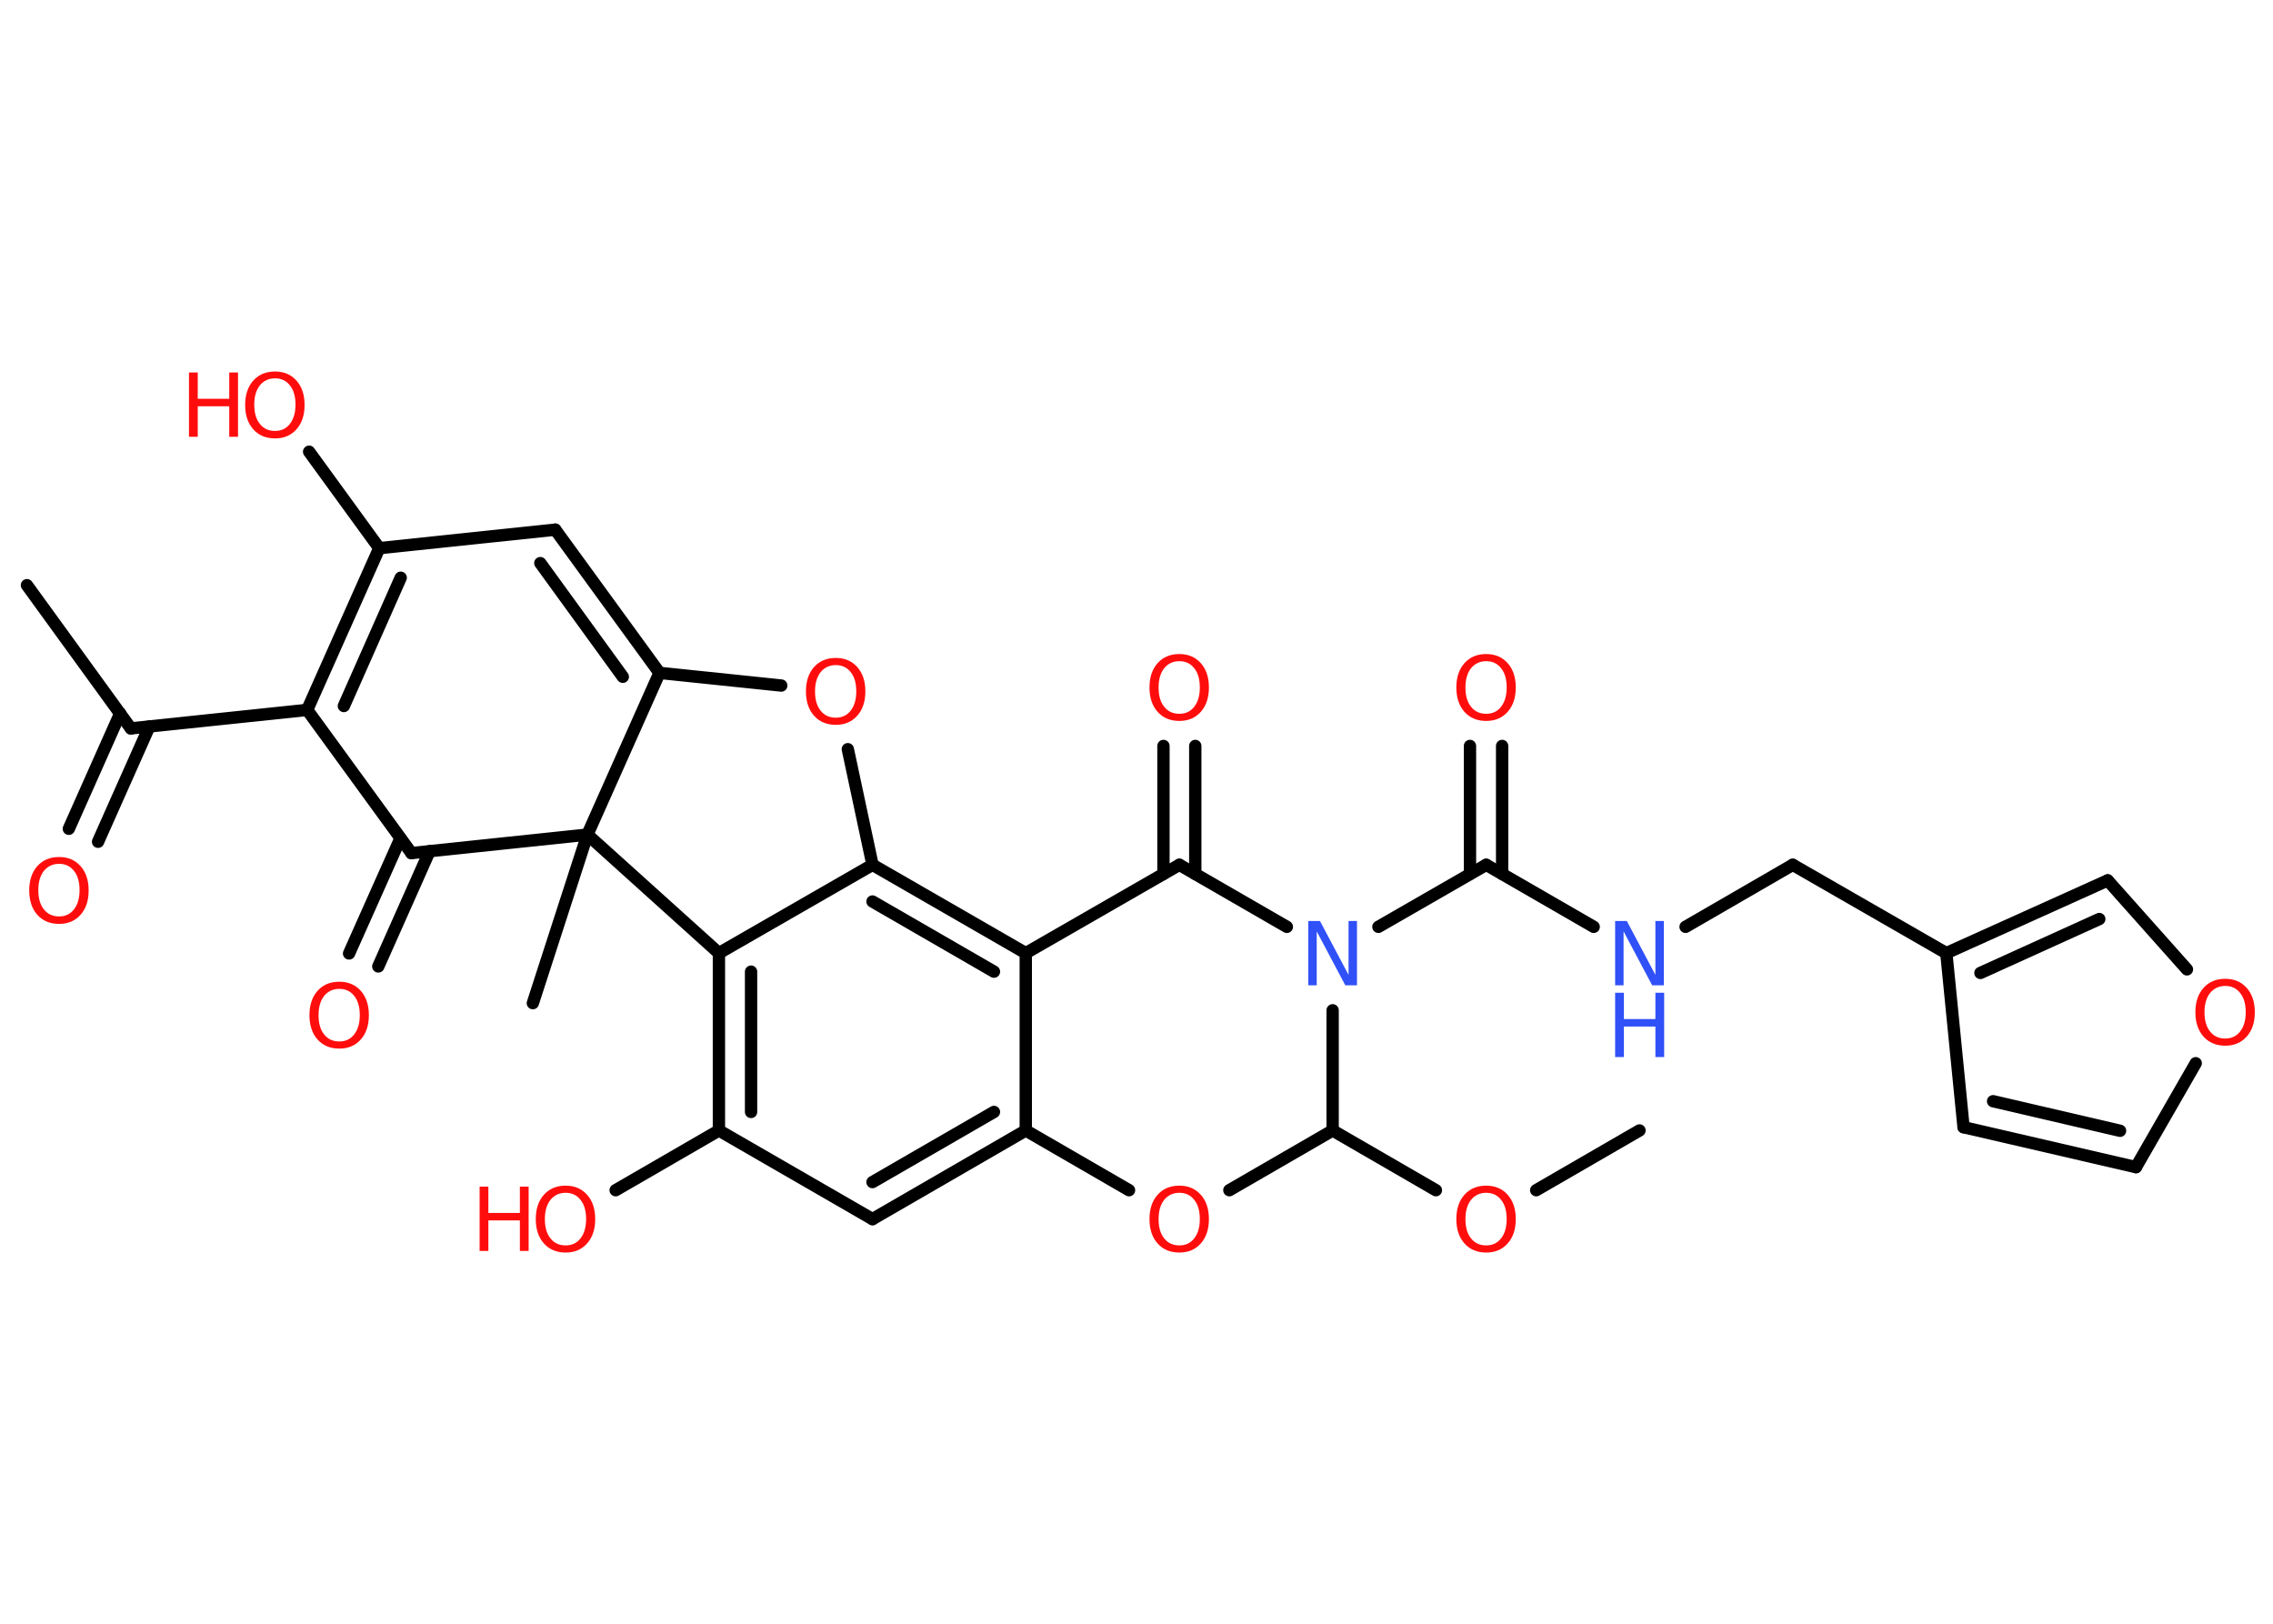 <?xml version='1.0' encoding='UTF-8'?>
<!DOCTYPE svg PUBLIC "-//W3C//DTD SVG 1.1//EN" "http://www.w3.org/Graphics/SVG/1.1/DTD/svg11.dtd">
<svg version='1.2' xmlns='http://www.w3.org/2000/svg' xmlns:xlink='http://www.w3.org/1999/xlink' width='70.0mm' height='50.0mm' viewBox='0 0 70.0 50.0'>
  <desc>Generated by the Chemistry Development Kit (http://github.com/cdk)</desc>
  <g stroke-linecap='round' stroke-linejoin='round' stroke='#000000' stroke-width='.38' fill='#FF0D0D'>
    <rect x='.0' y='.0' width='70.0' height='50.0' fill='#FFFFFF' stroke='none'/>
    <g id='mol1' class='mol'>
      <line id='mol1bnd1' class='bond' x1='50.49' y1='34.81' x2='47.31' y2='36.65'/>
      <line id='mol1bnd2' class='bond' x1='44.22' y1='36.65' x2='41.04' y2='34.81'/>
      <line id='mol1bnd3' class='bond' x1='41.04' y1='34.81' x2='37.86' y2='36.65'/>
      <line id='mol1bnd4' class='bond' x1='34.77' y1='36.65' x2='31.59' y2='34.81'/>
      <g id='mol1bnd5' class='bond'>
        <line x1='26.87' y1='37.54' x2='31.59' y2='34.81'/>
        <line x1='26.87' y1='36.4' x2='30.61' y2='34.24'/>
      </g>
      <line id='mol1bnd6' class='bond' x1='26.87' y1='37.54' x2='22.14' y2='34.81'/>
      <line id='mol1bnd7' class='bond' x1='22.14' y1='34.81' x2='18.96' y2='36.65'/>
      <g id='mol1bnd8' class='bond'>
        <line x1='22.14' y1='29.35' x2='22.14' y2='34.81'/>
        <line x1='23.13' y1='29.92' x2='23.13' y2='34.24'/>
      </g>
      <line id='mol1bnd9' class='bond' x1='22.14' y1='29.35' x2='26.87' y2='26.63'/>
      <g id='mol1bnd10' class='bond'>
        <line x1='31.59' y1='29.35' x2='26.87' y2='26.63'/>
        <line x1='30.61' y1='29.92' x2='26.87' y2='27.76'/>
      </g>
      <line id='mol1bnd11' class='bond' x1='31.59' y1='34.81' x2='31.59' y2='29.35'/>
      <line id='mol1bnd12' class='bond' x1='31.59' y1='29.35' x2='36.32' y2='26.63'/>
      <g id='mol1bnd13' class='bond'>
        <line x1='35.83' y1='26.91' x2='35.83' y2='22.97'/>
        <line x1='36.81' y1='26.91' x2='36.81' y2='22.97'/>
      </g>
      <line id='mol1bnd14' class='bond' x1='36.32' y1='26.63' x2='39.63' y2='28.54'/>
      <line id='mol1bnd15' class='bond' x1='41.04' y1='34.81' x2='41.04' y2='31.11'/>
      <line id='mol1bnd16' class='bond' x1='42.45' y1='28.54' x2='45.77' y2='26.63'/>
      <g id='mol1bnd17' class='bond'>
        <line x1='45.27' y1='26.91' x2='45.27' y2='22.97'/>
        <line x1='46.26' y1='26.91' x2='46.26' y2='22.97'/>
      </g>
      <line id='mol1bnd18' class='bond' x1='45.77' y1='26.63' x2='49.08' y2='28.54'/>
      <line id='mol1bnd19' class='bond' x1='51.91' y1='28.54' x2='55.21' y2='26.63'/>
      <line id='mol1bnd20' class='bond' x1='55.21' y1='26.63' x2='59.94' y2='29.35'/>
      <line id='mol1bnd21' class='bond' x1='59.94' y1='29.35' x2='60.47' y2='34.71'/>
      <g id='mol1bnd22' class='bond'>
        <line x1='60.47' y1='34.71' x2='65.78' y2='35.94'/>
        <line x1='61.38' y1='33.91' x2='65.29' y2='34.82'/>
      </g>
      <line id='mol1bnd23' class='bond' x1='65.78' y1='35.94' x2='67.62' y2='32.74'/>
      <line id='mol1bnd24' class='bond' x1='67.35' y1='29.85' x2='64.91' y2='27.11'/>
      <g id='mol1bnd25' class='bond'>
        <line x1='64.91' y1='27.11' x2='59.94' y2='29.35'/>
        <line x1='64.65' y1='28.3' x2='60.99' y2='29.96'/>
      </g>
      <line id='mol1bnd26' class='bond' x1='26.87' y1='26.63' x2='26.11' y2='23.07'/>
      <line id='mol1bnd27' class='bond' x1='24.06' y1='21.11' x2='20.31' y2='20.72'/>
      <g id='mol1bnd28' class='bond'>
        <line x1='20.31' y1='20.72' x2='17.1' y2='16.31'/>
        <line x1='19.18' y1='20.84' x2='16.64' y2='17.34'/>
      </g>
      <line id='mol1bnd29' class='bond' x1='17.1' y1='16.31' x2='11.68' y2='16.88'/>
      <line id='mol1bnd30' class='bond' x1='11.68' y1='16.88' x2='9.52' y2='13.91'/>
      <g id='mol1bnd31' class='bond'>
        <line x1='11.68' y1='16.88' x2='9.46' y2='21.86'/>
        <line x1='12.34' y1='17.79' x2='10.59' y2='21.74'/>
      </g>
      <line id='mol1bnd32' class='bond' x1='9.46' y1='21.86' x2='4.03' y2='22.43'/>
      <line id='mol1bnd33' class='bond' x1='4.03' y1='22.43' x2='.83' y2='18.02'/>
      <g id='mol1bnd34' class='bond'>
        <line x1='4.6' y1='22.37' x2='3.02' y2='25.92'/>
        <line x1='3.7' y1='21.97' x2='2.12' y2='25.52'/>
      </g>
      <line id='mol1bnd35' class='bond' x1='9.46' y1='21.86' x2='12.67' y2='26.27'/>
      <g id='mol1bnd36' class='bond'>
        <line x1='13.23' y1='26.21' x2='11.65' y2='29.76'/>
        <line x1='12.33' y1='25.82' x2='10.75' y2='29.36'/>
      </g>
      <line id='mol1bnd37' class='bond' x1='12.67' y1='26.27' x2='18.09' y2='25.7'/>
      <line id='mol1bnd38' class='bond' x1='20.31' y1='20.72' x2='18.09' y2='25.7'/>
      <line id='mol1bnd39' class='bond' x1='22.14' y1='29.35' x2='18.09' y2='25.7'/>
      <line id='mol1bnd40' class='bond' x1='18.09' y1='25.7' x2='16.41' y2='30.89'/>
      <path id='mol1atm2' class='atom' d='M45.77 36.73q-.29 .0 -.47 .22q-.17 .22 -.17 .59q.0 .38 .17 .59q.17 .22 .47 .22q.29 .0 .46 -.22q.17 -.22 .17 -.59q.0 -.38 -.17 -.59q-.17 -.22 -.46 -.22zM45.77 36.51q.41 .0 .66 .28q.25 .28 .25 .75q.0 .47 -.25 .75q-.25 .28 -.66 .28q-.42 .0 -.67 -.28q-.25 -.28 -.25 -.75q.0 -.47 .25 -.75q.25 -.28 .67 -.28z' stroke='none'/>
      <path id='mol1atm4' class='atom' d='M36.32 36.73q-.29 .0 -.47 .22q-.17 .22 -.17 .59q.0 .38 .17 .59q.17 .22 .47 .22q.29 .0 .46 -.22q.17 -.22 .17 -.59q.0 -.38 -.17 -.59q-.17 -.22 -.46 -.22zM36.32 36.51q.41 .0 .66 .28q.25 .28 .25 .75q.0 .47 -.25 .75q-.25 .28 -.66 .28q-.42 .0 -.67 -.28q-.25 -.28 -.25 -.75q.0 -.47 .25 -.75q.25 -.28 .67 -.28z' stroke='none'/>
      <g id='mol1atm8' class='atom'>
        <path d='M17.42 36.73q-.29 .0 -.47 .22q-.17 .22 -.17 .59q.0 .38 .17 .59q.17 .22 .47 .22q.29 .0 .46 -.22q.17 -.22 .17 -.59q.0 -.38 -.17 -.59q-.17 -.22 -.46 -.22zM17.42 36.51q.41 .0 .66 .28q.25 .28 .25 .75q.0 .47 -.25 .75q-.25 .28 -.66 .28q-.42 .0 -.67 -.28q-.25 -.28 -.25 -.75q.0 -.47 .25 -.75q.25 -.28 .67 -.28z' stroke='none'/>
        <path d='M14.77 36.54h.27v.81h.97v-.81h.27v1.98h-.27v-.94h-.97v.94h-.27v-1.98z' stroke='none'/>
      </g>
      <path id='mol1atm13' class='atom' d='M36.32 20.36q-.29 .0 -.47 .22q-.17 .22 -.17 .59q.0 .38 .17 .59q.17 .22 .47 .22q.29 .0 .46 -.22q.17 -.22 .17 -.59q.0 -.38 -.17 -.59q-.17 -.22 -.46 -.22zM36.32 20.14q.41 .0 .66 .28q.25 .28 .25 .75q.0 .47 -.25 .75q-.25 .28 -.66 .28q-.42 .0 -.67 -.28q-.25 -.28 -.25 -.75q.0 -.47 .25 -.75q.25 -.28 .67 -.28z' stroke='none'/>
      <path id='mol1atm14' class='atom' d='M40.29 28.36h.36l.88 1.66v-1.66h.26v1.98h-.36l-.88 -1.66v1.66h-.26v-1.98z' stroke='none' fill='#3050F8'/>
      <path id='mol1atm16' class='atom' d='M45.77 20.36q-.29 .0 -.47 .22q-.17 .22 -.17 .59q.0 .38 .17 .59q.17 .22 .47 .22q.29 .0 .46 -.22q.17 -.22 .17 -.59q.0 -.38 -.17 -.59q-.17 -.22 -.46 -.22zM45.77 20.14q.41 .0 .66 .28q.25 .28 .25 .75q.0 .47 -.25 .75q-.25 .28 -.66 .28q-.42 .0 -.67 -.28q-.25 -.28 -.25 -.75q.0 -.47 .25 -.75q.25 -.28 .67 -.28z' stroke='none'/>
      <g id='mol1atm17' class='atom'>
        <path d='M49.74 28.36h.36l.88 1.66v-1.66h.26v1.98h-.36l-.88 -1.66v1.66h-.26v-1.98z' stroke='none' fill='#3050F8'/>
        <path d='M49.74 30.57h.27v.81h.97v-.81h.27v1.98h-.27v-.94h-.97v.94h-.27v-1.98z' stroke='none' fill='#3050F8'/>
      </g>
      <path id='mol1atm22' class='atom' d='M68.53 30.36q-.29 .0 -.47 .22q-.17 .22 -.17 .59q.0 .38 .17 .59q.17 .22 .47 .22q.29 .0 .46 -.22q.17 -.22 .17 -.59q.0 -.38 -.17 -.59q-.17 -.22 -.46 -.22zM68.53 30.14q.41 .0 .66 .28q.25 .28 .25 .75q.0 .47 -.25 .75q-.25 .28 -.66 .28q-.42 .0 -.67 -.28q-.25 -.28 -.25 -.75q.0 -.47 .25 -.75q.25 -.28 .67 -.28z' stroke='none'/>
      <path id='mol1atm24' class='atom' d='M25.74 20.48q-.29 .0 -.47 .22q-.17 .22 -.17 .59q.0 .38 .17 .59q.17 .22 .47 .22q.29 .0 .46 -.22q.17 -.22 .17 -.59q.0 -.38 -.17 -.59q-.17 -.22 -.46 -.22zM25.74 20.26q.41 .0 .66 .28q.25 .28 .25 .75q.0 .47 -.25 .75q-.25 .28 -.66 .28q-.42 .0 -.67 -.28q-.25 -.28 -.25 -.75q.0 -.47 .25 -.75q.25 -.28 .67 -.28z' stroke='none'/>
      <g id='mol1atm28' class='atom'>
        <path d='M8.47 11.65q-.29 .0 -.47 .22q-.17 .22 -.17 .59q.0 .38 .17 .59q.17 .22 .47 .22q.29 .0 .46 -.22q.17 -.22 .17 -.59q.0 -.38 -.17 -.59q-.17 -.22 -.46 -.22zM8.47 11.44q.41 .0 .66 .28q.25 .28 .25 .75q.0 .47 -.25 .75q-.25 .28 -.66 .28q-.42 .0 -.67 -.28q-.25 -.28 -.25 -.75q.0 -.47 .25 -.75q.25 -.28 .67 -.28z' stroke='none'/>
        <path d='M5.82 11.47h.27v.81h.97v-.81h.27v1.98h-.27v-.94h-.97v.94h-.27v-1.98z' stroke='none'/>
      </g>
      <path id='mol1atm32' class='atom' d='M1.82 26.6q-.29 .0 -.47 .22q-.17 .22 -.17 .59q.0 .38 .17 .59q.17 .22 .47 .22q.29 .0 .46 -.22q.17 -.22 .17 -.59q.0 -.38 -.17 -.59q-.17 -.22 -.46 -.22zM1.82 26.39q.41 .0 .66 .28q.25 .28 .25 .75q.0 .47 -.25 .75q-.25 .28 -.66 .28q-.42 .0 -.67 -.28q-.25 -.28 -.25 -.75q.0 -.47 .25 -.75q.25 -.28 .67 -.28z' stroke='none'/>
      <path id='mol1atm34' class='atom' d='M10.45 30.45q-.29 .0 -.47 .22q-.17 .22 -.17 .59q.0 .38 .17 .59q.17 .22 .47 .22q.29 .0 .46 -.22q.17 -.22 .17 -.59q.0 -.38 -.17 -.59q-.17 -.22 -.46 -.22zM10.45 30.23q.41 .0 .66 .28q.25 .28 .25 .75q.0 .47 -.25 .75q-.25 .28 -.66 .28q-.42 .0 -.67 -.28q-.25 -.28 -.25 -.75q.0 -.47 .25 -.75q.25 -.28 .67 -.28z' stroke='none'/>
    </g>
  </g>
</svg>

